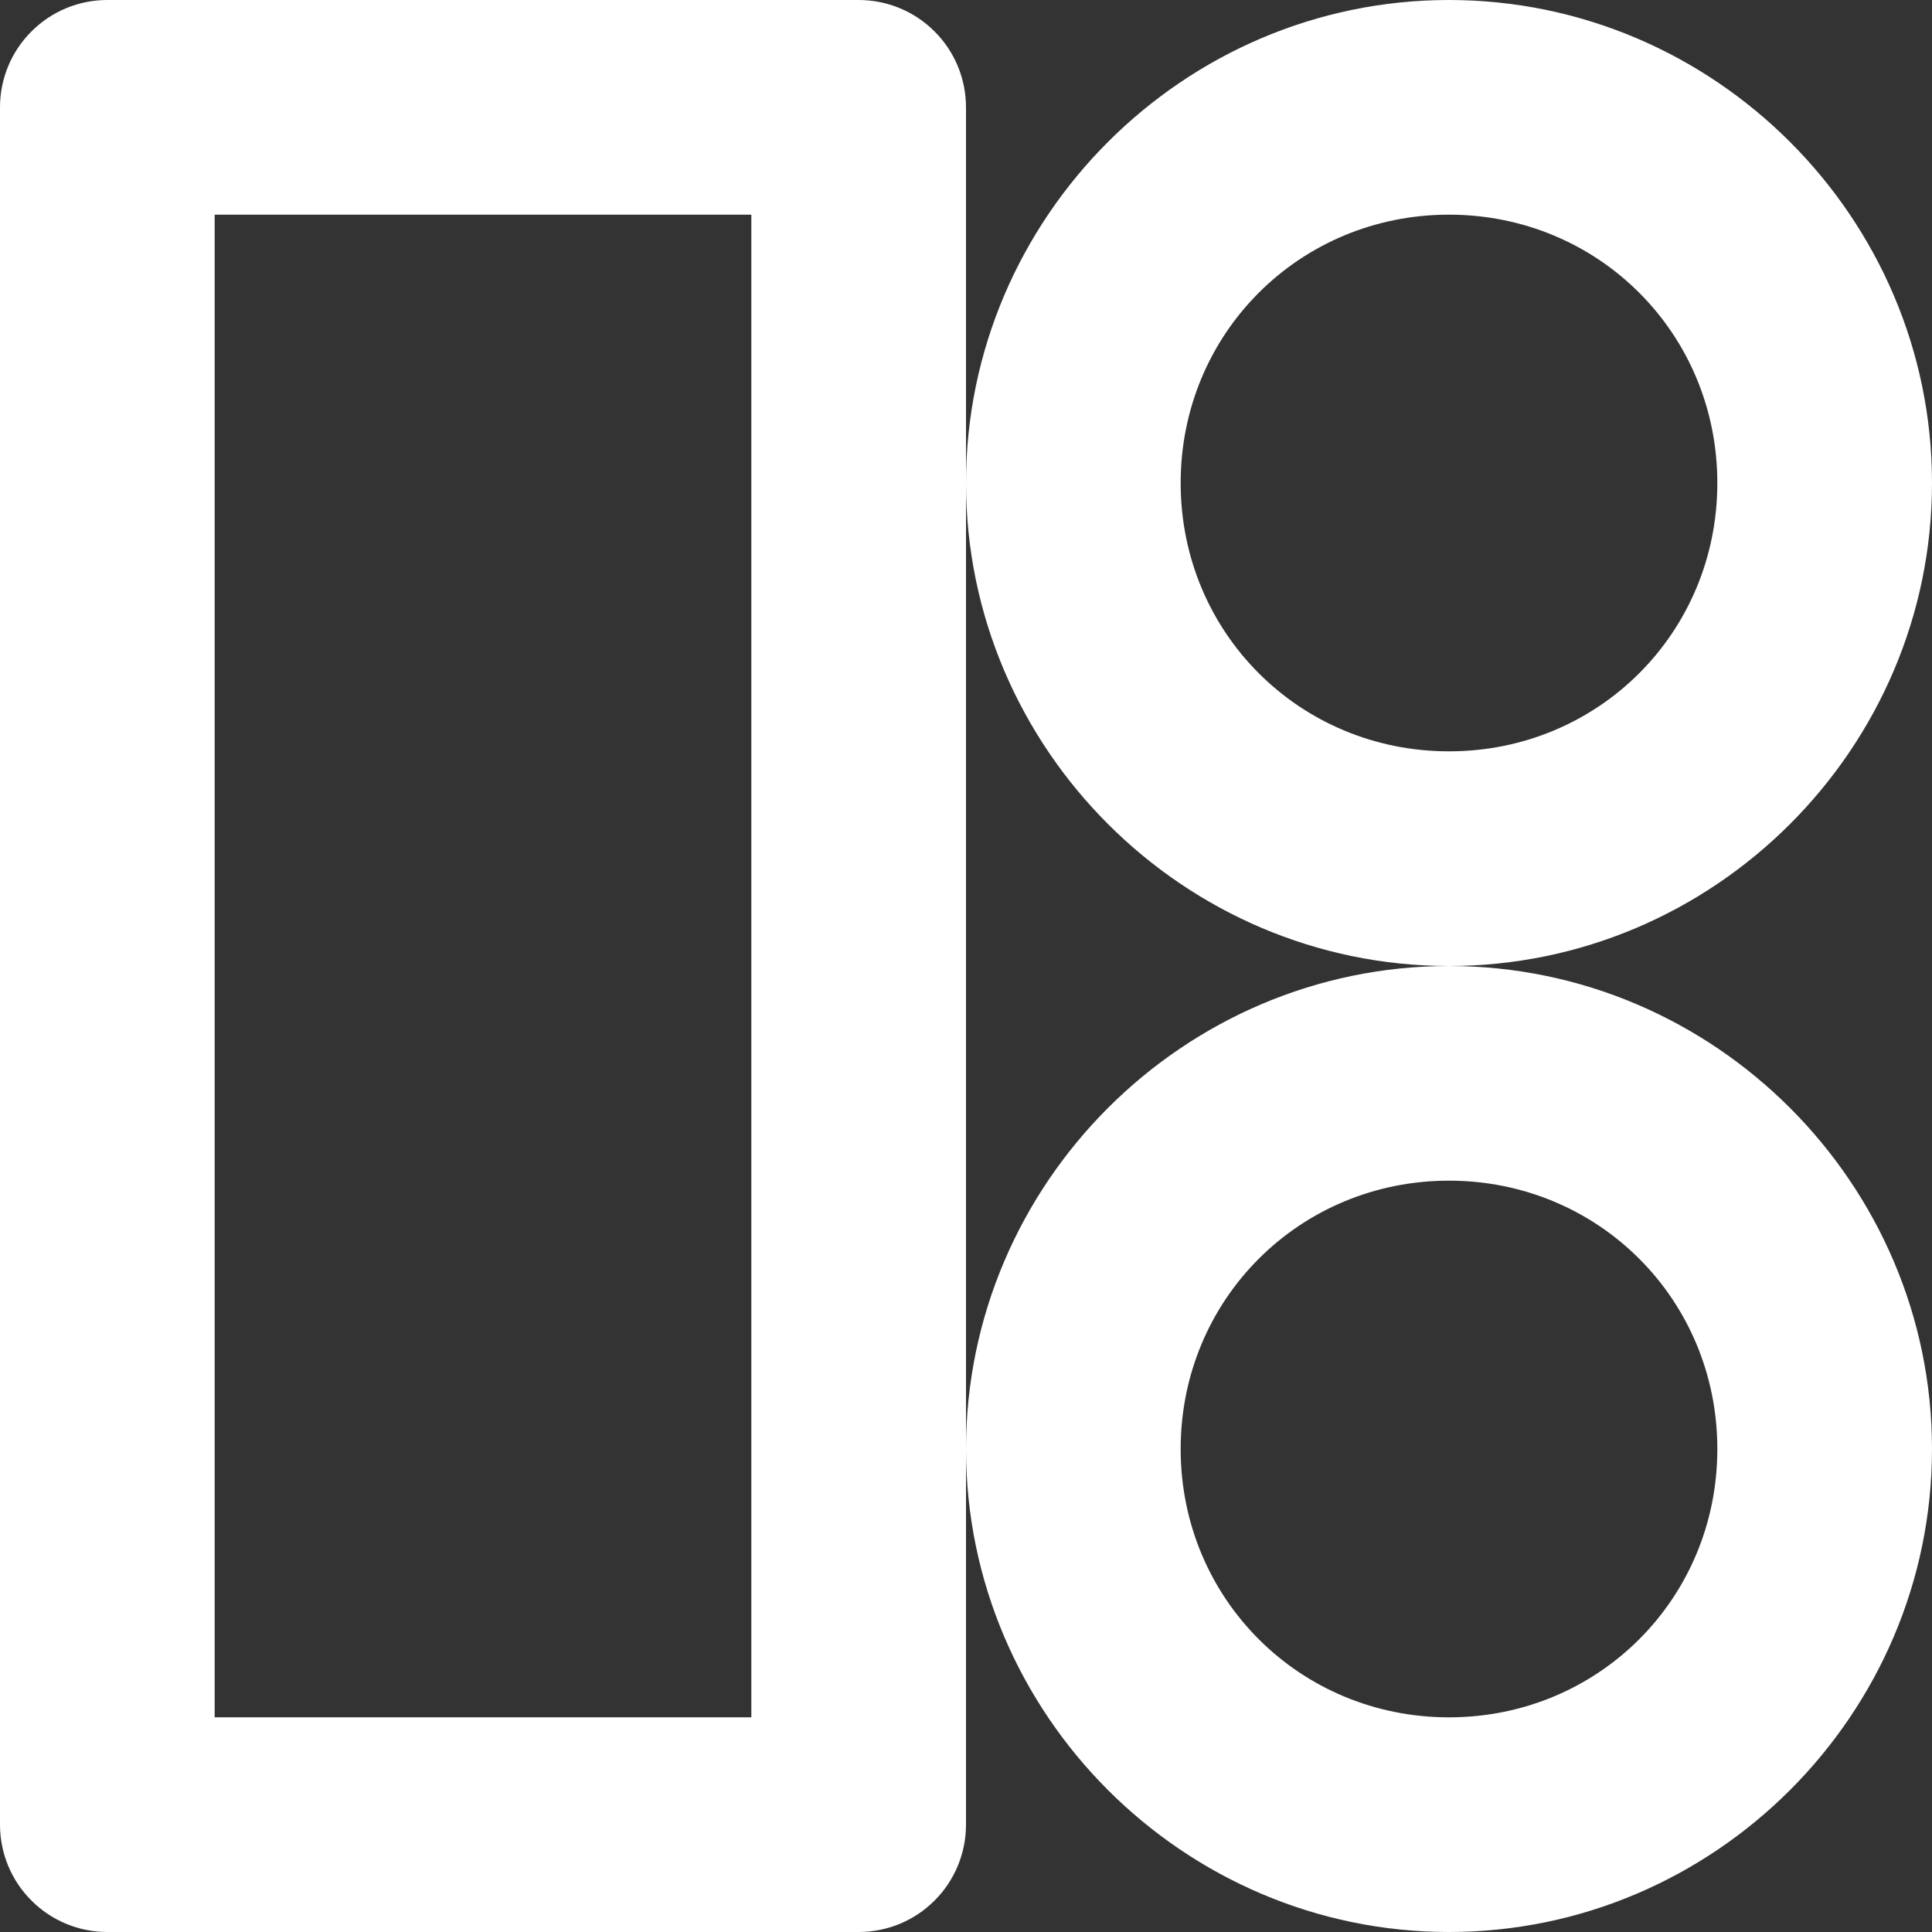 <svg width="18" height="18" viewBox="0 0 18 18" fill="none" xmlns="http://www.w3.org/2000/svg">
<rect x="0" y="0" width="18" height="18" fill="#333333" stroke="none"/>
<path d="M1 0C0.735 2.65169e-05 0.48 0.105 0.293 0.293C0.105 0.48 2.65169e-05 0.735 0 1V17C2.65169e-05 17.265 0.105 17.52 0.293 17.707C0.48 17.895 0.735 18 1 18H8C8.265 18 8.52 17.895 8.707 17.707C8.895 17.52 9 17.265 9 17V13.5V4.5V1C9 0.735 8.895 0.48 8.707 0.293C8.52 0.105 8.265 2.65169e-05 8 0H1ZM9 4.5C9 6.973 11.027 9 13.5 9C15.973 9 18 6.973 18 4.5C18 2.027 15.973 0 13.5 0C11.027 0 9 2.027 9 4.5ZM13.5 9C11.027 9 9 11.027 9 13.5C9 15.973 11.027 18 13.5 18C15.973 18 18 15.973 18 13.5C18 11.027 15.973 9 13.5 9ZM2 2H7V16H2V2ZM13.5 2C14.893 2 16 3.107 16 4.5C16 5.893 14.893 7 13.5 7C12.107 7 11 5.893 11 4.5C11 3.107 12.107 2 13.5 2ZM13.5 11C14.893 11 16 12.107 16 13.5C16 14.893 14.893 16 13.5 16C12.107 16 11 14.893 11 13.5C11 12.107 12.107 11 13.5 11Z" fill="white"/>
</svg>
